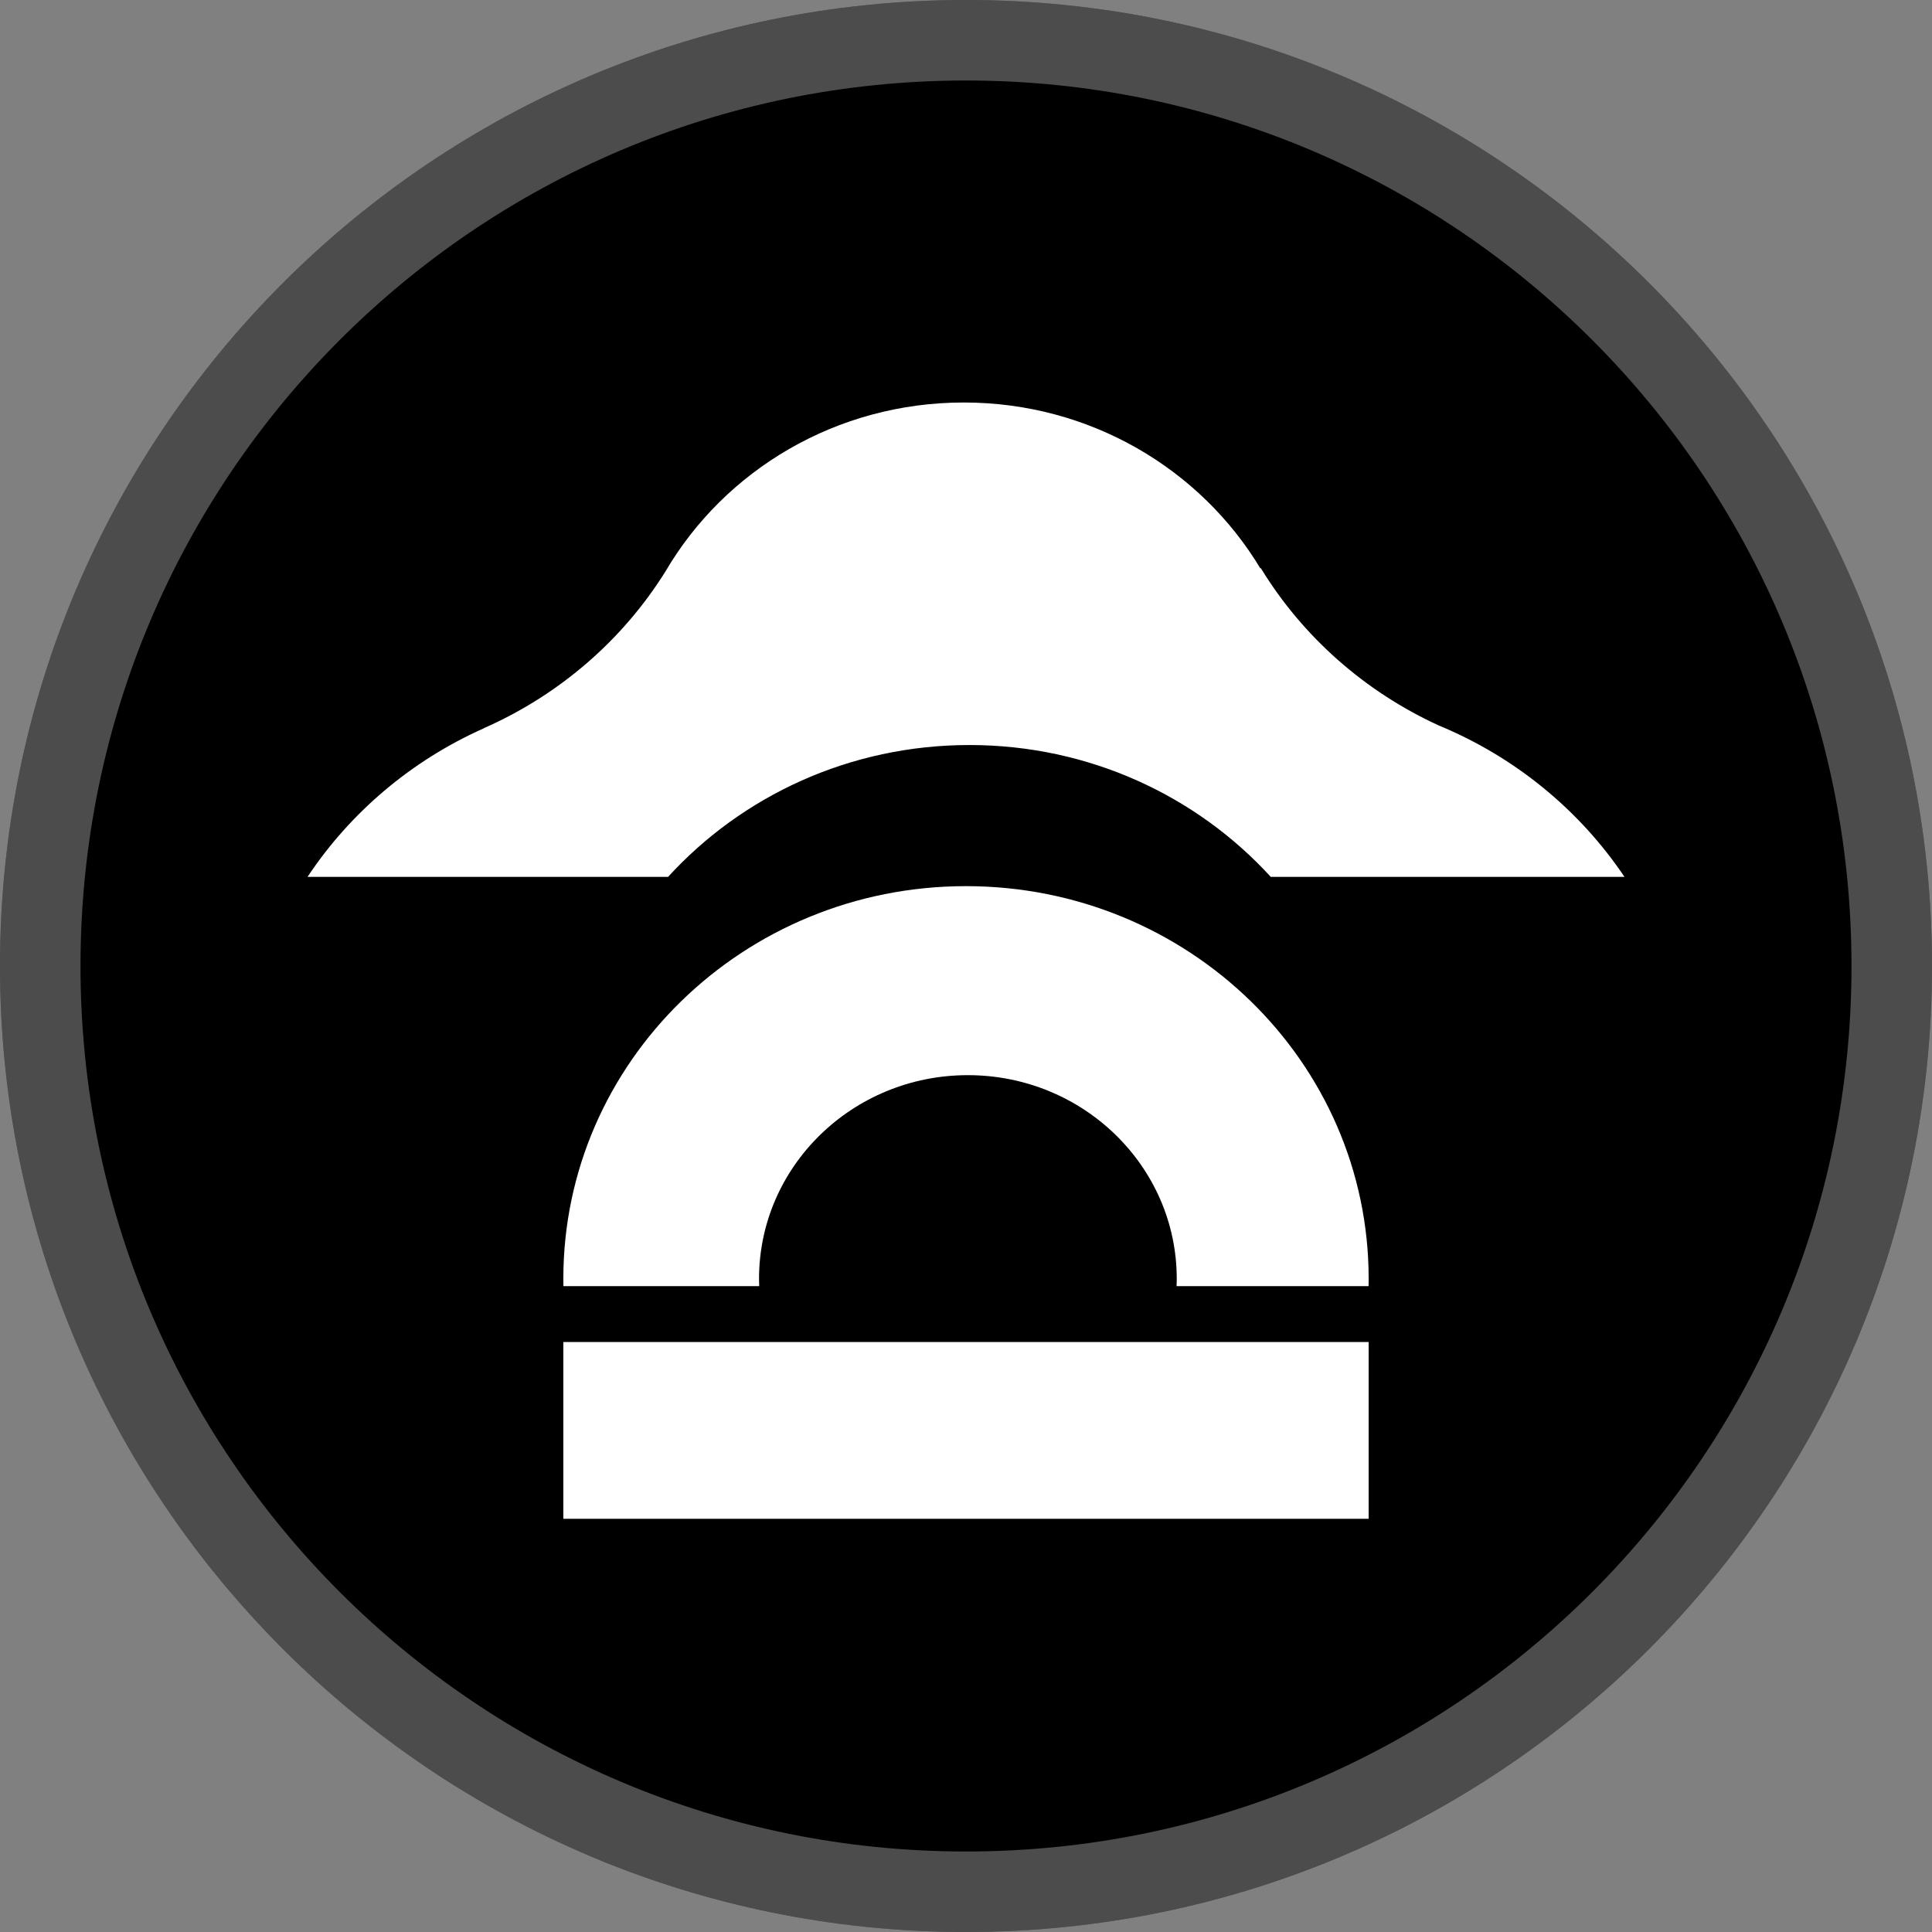 <svg width="24" height="24" viewBox="0 0 24 24" fill="none" xmlns="http://www.w3.org/2000/svg">
<rect x="0" y="0" width="24" height="24" fill="#808080" stroke="none"/>
<path fill-rule="evenodd" clip-rule="evenodd" d="M0 12C0 5.373 5.373 0 12 0C18.627 0 24 5.373 24 12C24 18.627 18.627 24 12 24C5.373 24 0 18.627 0 12Z" fill="black"/>
<path fill-rule="evenodd" clip-rule="evenodd" d="M12.043 9.255C13.531 9.255 14.868 9.888 15.786 10.893H20.18C19.623 10.064 18.822 9.405 17.877 9.014C16.953 8.592 16.181 7.907 15.662 7.057C15.66 7.058 15.658 7.059 15.656 7.06C14.915 5.828 13.543 5 11.973 5C10.386 5 9.002 5.844 8.267 7.098C7.736 7.949 6.95 8.632 6.012 9.045C6.012 9.045 6.012 9.046 6.013 9.046C5.113 9.446 4.353 10.091 3.82 10.893H8.299C9.217 9.888 10.554 9.255 12.043 9.255Z" fill="white"/>
<path fill-rule="evenodd" clip-rule="evenodd" d="M6.998 18.867H17.002V16.671H6.998V18.867Z" fill="white"/>
<path fill-rule="evenodd" clip-rule="evenodd" d="M9.431 15.977C9.43 15.947 9.429 15.916 9.429 15.886C9.429 14.489 10.591 13.356 12.023 13.356C13.456 13.356 14.618 14.489 14.618 15.886C14.618 15.916 14.617 15.947 14.616 15.977H17.001C17.001 15.947 17.002 15.916 17.002 15.886C17.002 13.192 14.762 11.008 12 11.008C9.237 11.008 6.998 13.192 6.998 15.886C6.998 15.916 6.999 15.947 6.999 15.977H9.431Z" fill="white"/>
<path d="M23.5 12C23.5 18.351 18.351 23.5 12 23.5C5.649 23.5 0.5 18.351 0.5 12C0.5 5.649 5.649 0.5 12 0.5C18.351 0.5 23.5 5.649 23.5 12Z" stroke="white" stroke-opacity="0.3"/>
</svg>
